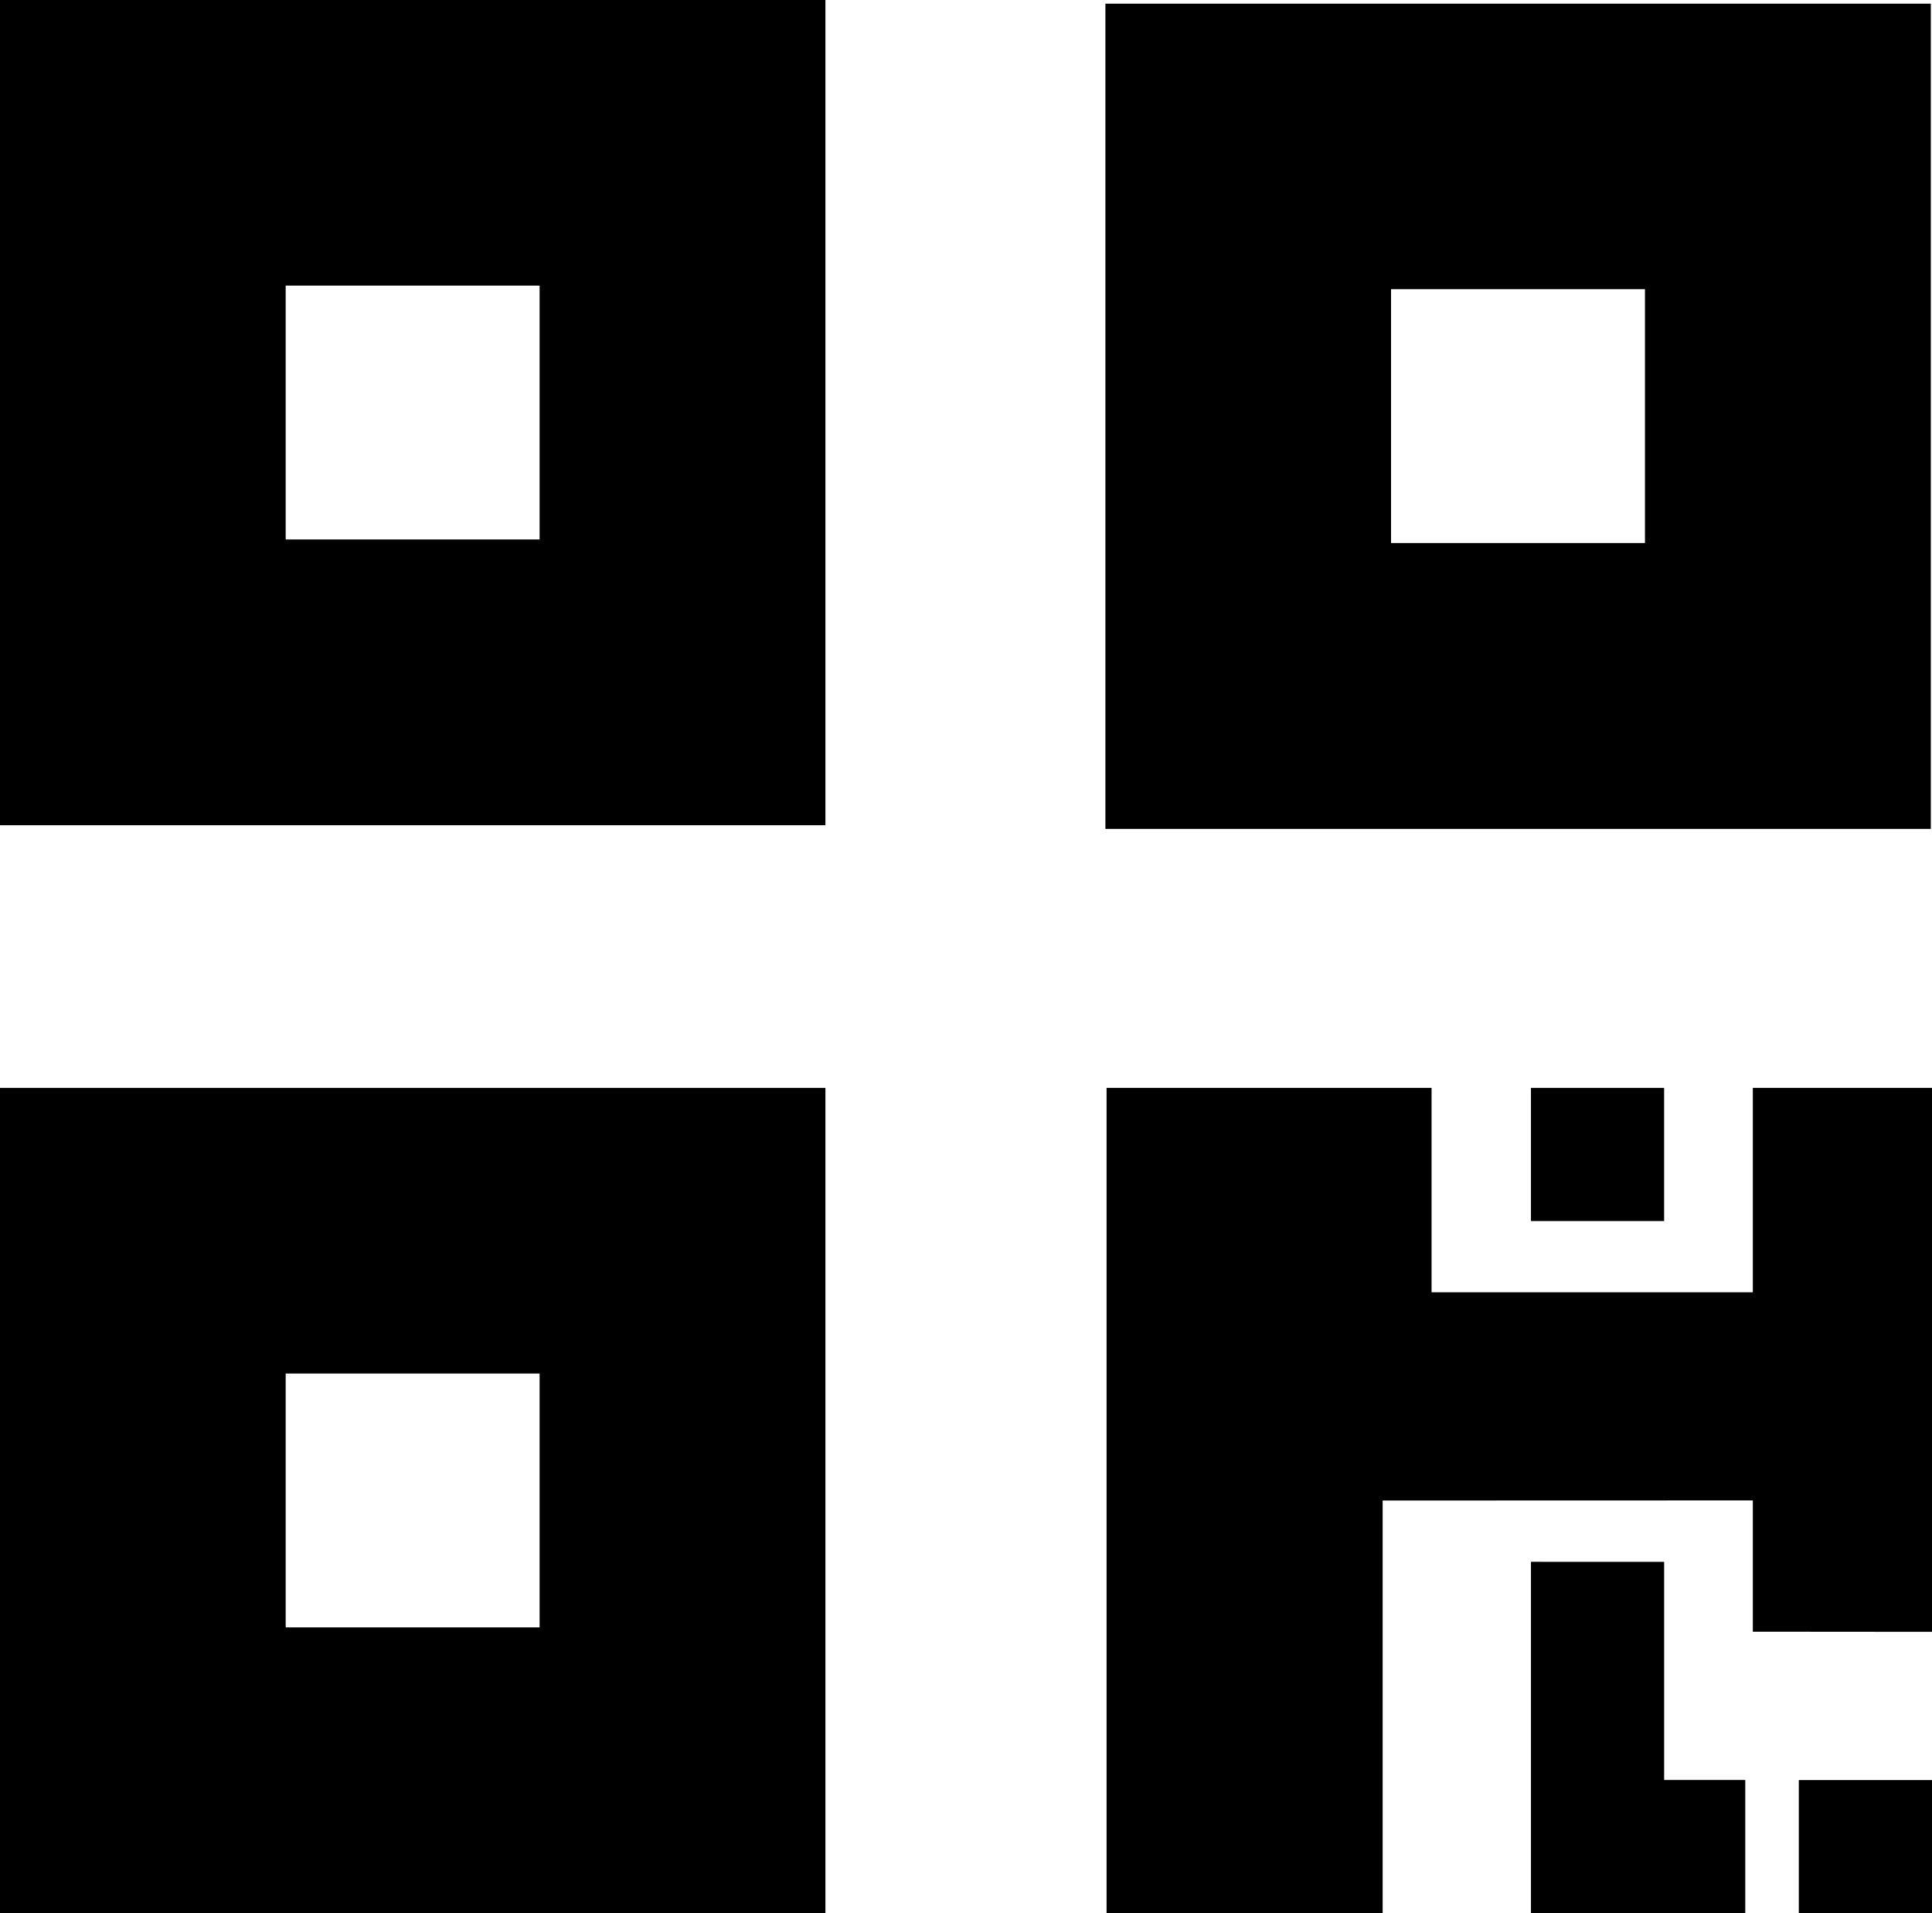<?xml version="1.0" encoding="UTF-8" standalone="no"?>
<svg
   xmlns:dc="http://purl.org/dc/elements/1.1/"
   xmlns:cc="http://creativecommons.org/ns#"
   xmlns:rdf="http://www.w3.org/1999/02/22-rdf-syntax-ns#"
   xmlns:svg="http://www.w3.org/2000/svg"
   xmlns="http://www.w3.org/2000/svg"
   xmlns:sodipodi="http://sodipodi.sourceforge.net/DTD/sodipodi-0.dtd"
   xmlns:inkscape="http://www.inkscape.org/namespaces/inkscape"
   id="QR_Code_EviCypher"
   data-name="QR Code EviCypher"
   viewBox="0 0 525 520"
   version="1.1"
   sodipodi:docname="qr.svg"
   inkscape:version="1.0.2 (e86c870879, 2021-01-15)">
  <defs
     id="defs21" />
  <sodipodi:namedview
     pagecolor="#ffffff"
     bordercolor="#666666"
     borderopacity="1"
     objecttolerance="10"
     gridtolerance="10"
     guidetolerance="10"
     inkscape:pageopacity="0"
     inkscape:pageshadow="2"
     inkscape:window-width="1920"
     inkscape:window-height="1016"
     id="namedview19"
     showgrid="false"
     inkscape:zoom="1.6461538"
     inkscape:cx="400.05358"
     inkscape:cy="289.22976"
     inkscape:window-x="1920"
     inkscape:window-y="27"
     inkscape:window-maximized="1"
     inkscape:current-layer="QR_Code_EviCypher" />
  <title
     id="title2">qrcode_encryption_cards_black_by_evicypher_technology_from_freemindtronic_andorra</title>
  <path
     d="M0,0V224.3H224.3V0ZM146.63,146.63h-69v-69h69Z"
     style="fill:currentColor;fill-opacity:1"
     id="path4" />
  <path
     d="M300.38,1v224.3h224.3V1ZM447,147.6h-69v-69h69Z"
     style="fill:currentColor;fill-opacity:1"
     id="path6" />
  <path
     d="M0,295.7V520H224.3V295.7ZM146.63,442.33h-69v-69h69Z"
     style="fill:currentColor;fill-opacity:1"
     id="path8" />
  <rect
     x="488.81"
     y="483.81"
     width="36.19"
     height="36.19"
     style="fill:currentColor;fill-opacity:1"
     id="rect10" />
  <polygon
     points="476.31 295.7 476.31 351.24 389.01 351.24 389.01 295.7 300.7 295.7 300.7 520 375.72 520 375.72 407.85 476.31 407.82 476.31 443.5 525 443.54 525 295.7 476.31 295.7"
     style="fill:currentColor;fill-opacity:1"
     id="polygon12" />
  <polygon
     points="416.02 520 474.26 520 474.26 483.79 452.21 483.79 452.21 424.51 416.02 424.5 416.02 520"
     style="fill:currentColor;fill-opacity:1"
     id="polygon14" />
  <rect
     x="416.02"
     y="295.7"
     width="36.19"
     height="36.19"
     style="fill:currentColor;fill-opacity:1"
     id="rect16" />
</svg>
